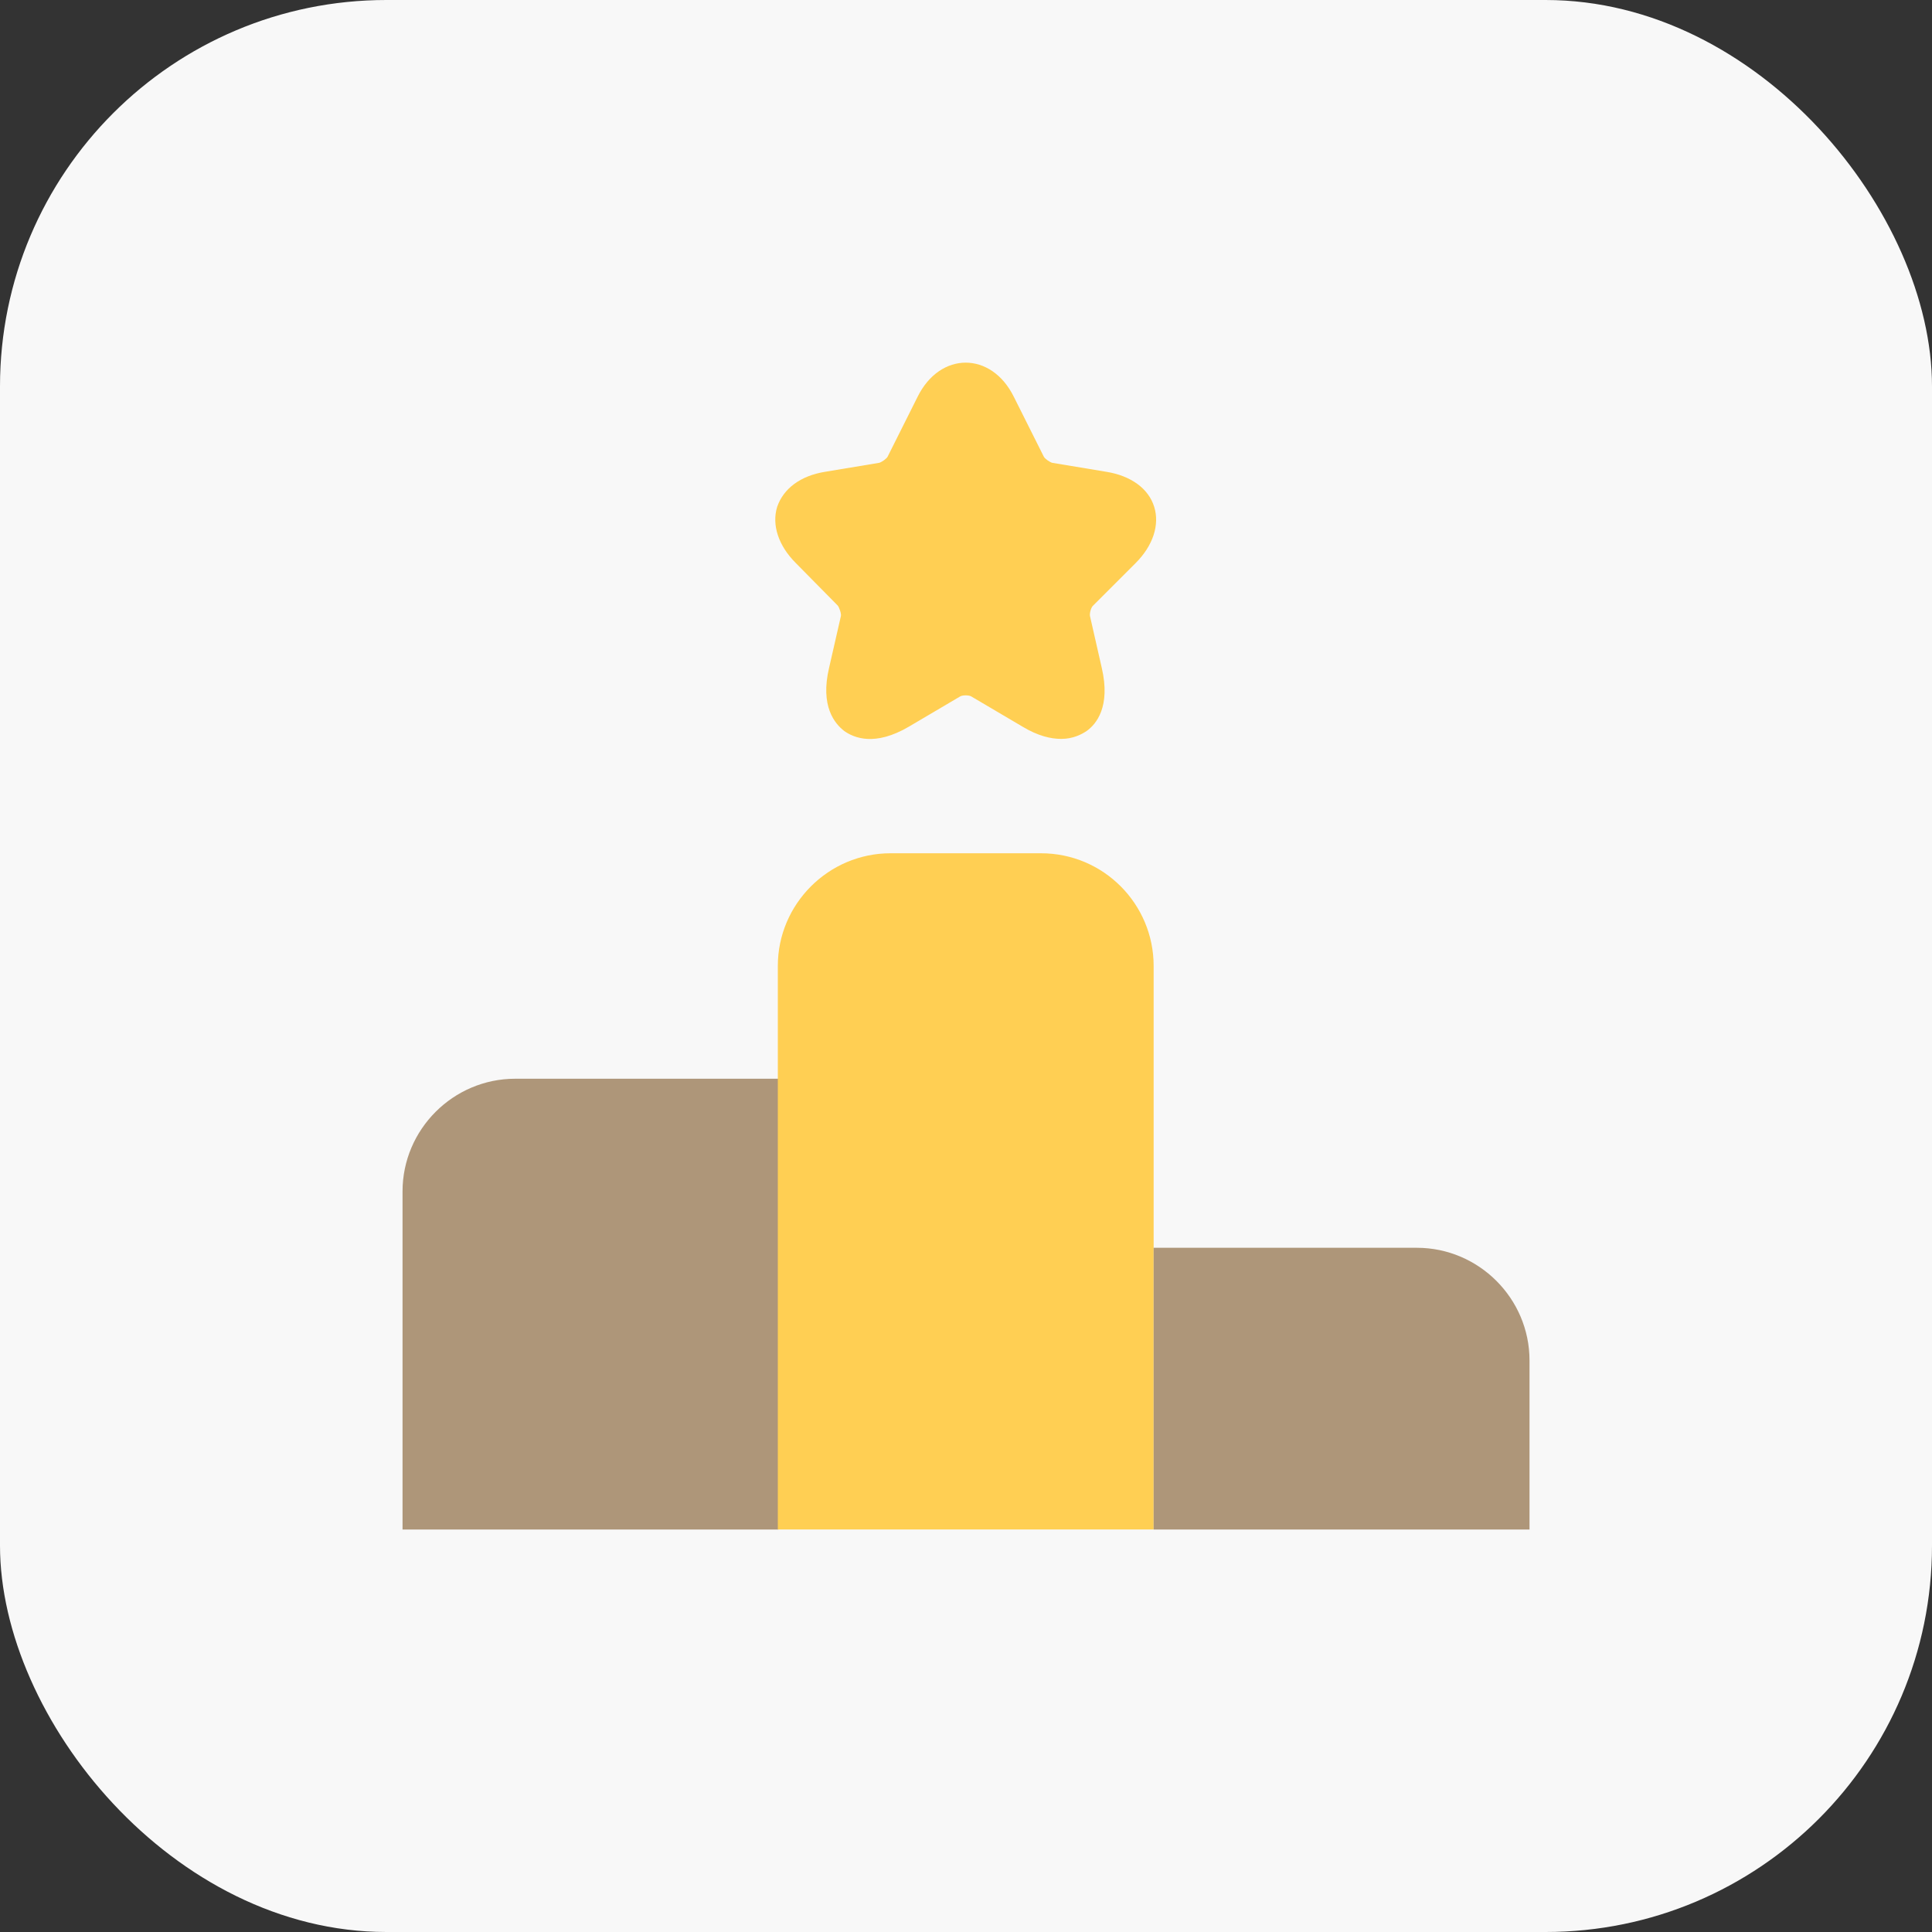 <svg width="40" height="40" viewBox="0 0 40 40" fill="none" xmlns="http://www.w3.org/2000/svg">
<rect x="0" y="0" width="40" height="40" fill="#333333" stroke="none"/>
<rect width="40" height="40" rx="8" fill="#F8F8F8"/>
<path d="M10.667 22.334C9.383 22.334 8.334 23.384 8.334 24.667V31.667H16.115V22.334H10.667Z" fill="#AE9679"/>
<path d="M18.437 17.666C17.154 17.666 16.104 18.716 16.104 19.999V31.666H23.885V19.999C23.885 18.716 22.847 17.666 21.552 17.666H18.437Z" fill="#FFCF53"/>
<path d="M23.885 25.834V31.667H31.667V28.167C31.667 26.884 30.617 25.834 29.334 25.834H23.885Z" fill="#AE9679"/>
<path d="M23.896 10.492C23.78 10.118 23.418 9.85 22.905 9.768L21.785 9.582C21.738 9.57 21.633 9.5 21.61 9.453L20.991 8.217C20.525 7.272 19.463 7.272 18.997 8.217L18.378 9.453C18.355 9.5 18.25 9.57 18.203 9.582L17.083 9.768C16.57 9.85 16.22 10.118 16.091 10.492C15.975 10.865 16.115 11.297 16.477 11.658L17.34 12.533C17.375 12.568 17.422 12.708 17.41 12.755L17.165 13.828C16.978 14.622 17.282 14.983 17.48 15.135C17.678 15.275 18.11 15.462 18.822 15.042L19.872 14.423C19.918 14.388 20.07 14.388 20.116 14.423L21.166 15.042C21.493 15.24 21.762 15.298 21.971 15.298C22.216 15.298 22.392 15.205 22.497 15.135C22.695 14.995 22.998 14.633 22.811 13.828L22.567 12.755C22.555 12.697 22.59 12.568 22.637 12.533L23.512 11.658C23.873 11.297 24.013 10.865 23.896 10.492Z" fill="#FFCF53"/>
</svg>
